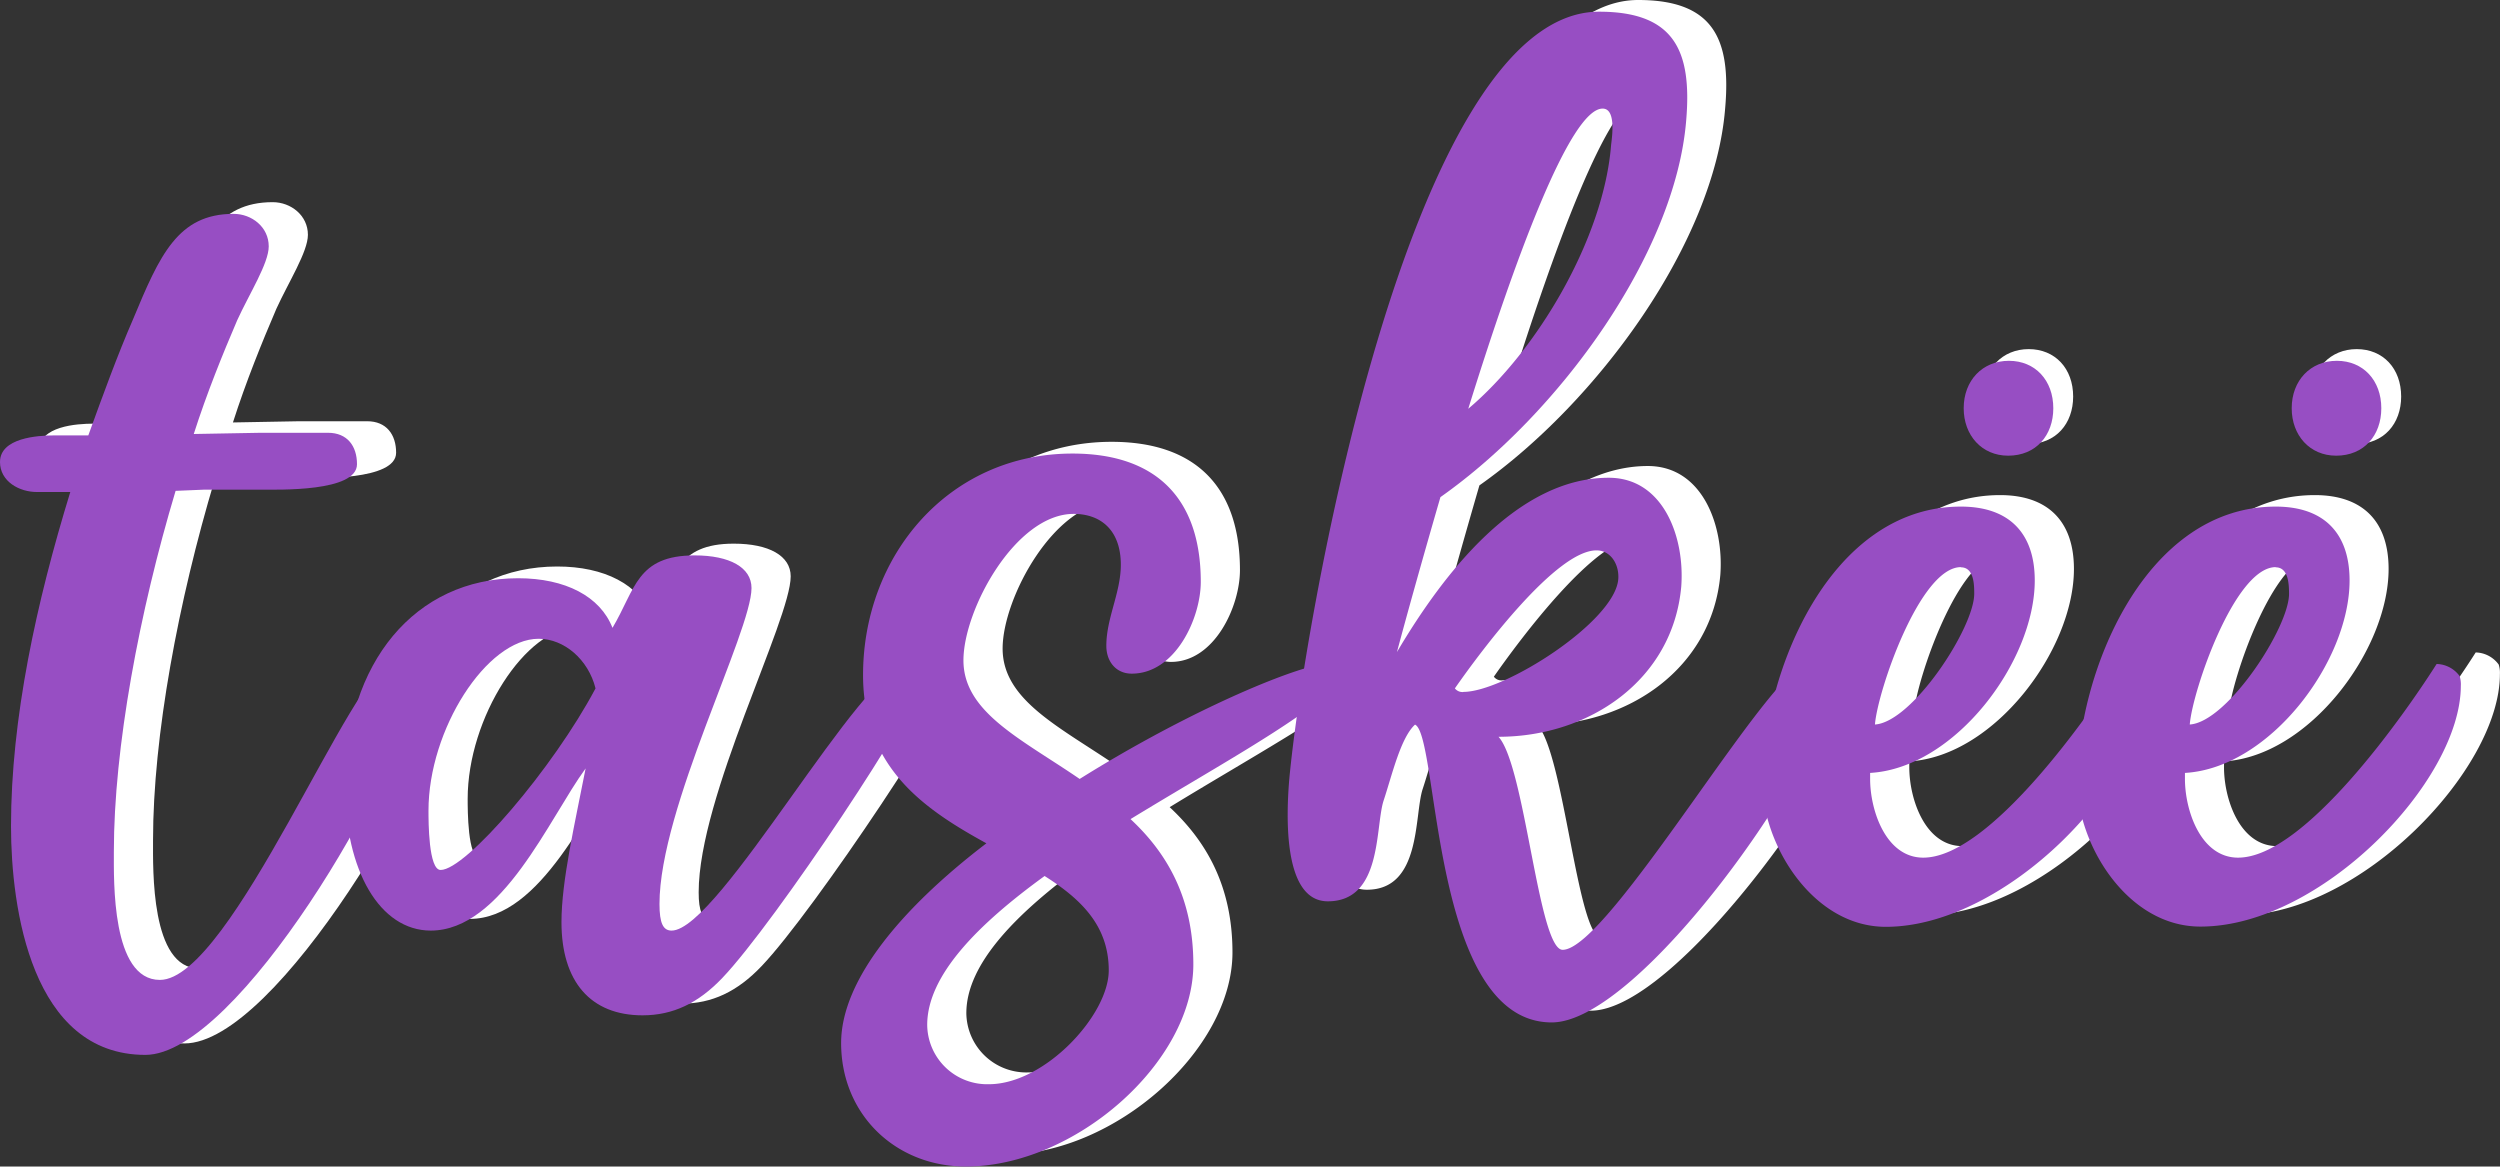 <svg xmlns="http://www.w3.org/2000/svg" viewBox="0 0 517.52 241.48"><rect x="0" y="0" width="517.52" height="241.48" fill="#333333" stroke="none"/><defs><style>.cls-1{fill:#fff;}.cls-2{fill:#974ec3;}</style></defs><g id="Слой_1" data-name="Слой 1"><path class="cls-1" d="M63.74,48.61c0,3.51-4,9.77-6.52,15.29-3,7-6.26,15-9,23.55L62,87.2H76c4,0,6,2.76,6,6.52C82,99.48,65.74,99,62,99H50.46l-6,.25c-7.52,25.06-12.78,53.12-12.78,74.67,0,6-.5,26.56,9.52,26.56,14.79,0,40.35-65.4,47.87-65.4,2.75,0,5.26,2.26,4.76,5C91.3,157.36,57.22,216,38.18,216c-23.56,0-27.82-30.32-27.82-47.36,0-22.3,5.27-46.36,12.28-69.16H15.88c-3.76,0-7.77-2.26-7.77-6.26,0-5,7.77-5.52,11.27-5.52h7c3-8.27,6-16.54,9.27-24.05,5.51-13.28,9.27-21.8,20.8-21.8C60.23,41.85,63.74,44.6,63.74,48.61Z"/><path class="cls-1" d="M79.52,160.12c0-25.31,14.53-42.85,35.83-42.85,9.78,0,17,3.76,19.55,10.27,4.76-8,5-15,17-15,7.27,0,11.78,2.51,11.78,6.77,0,9-19.05,45.6-19.05,65.4,0,4,.75,5.51,2.51,5.51,9.77,0,39.59-54.88,48.61-54.88,1.5,0,3.26,1.26,3.26,2.51,0,5-30.57,50.87-41.35,62.14-5,5.27-10.27,7.77-16.54,7.77-10.77,0-16.79-7-16.79-19.29,0-8.52,2.76-20.3,5-31.83-7.52,10.28-17.29,33.58-32.08,33.58C86.79,190.19,79.52,177.91,79.52,160.12Zm19.8,17.54c5.26,0,23.3-21,32.07-37.59-1.5-6-6.51-10.27-11.78-10.27-10.77,0-22.8,18.79-22.8,35.58C96.81,167.64,96.81,177.66,99.32,177.66Z"/><path class="cls-1" d="M186.76,137.32c0-24.81,17.8-45.86,43.35-45.86,17.29,0,26.57,9.27,26.57,26.56,0,7.52-5.27,19-14.29,19-3.25,0-5.26-2.51-5.26-5.77,0-5.76,3-11,3-16.79,0-7-4-10.52-9.77-10.52-12,0-22.81,19.8-22.81,30.32,0,10.78,12,16.29,24.06,24.56,19.54-12.28,39.59-21.3,48.86-23.56,2.51-.5,4.26,2.26,3.76,4.76-8.27,7.52-25.31,16.79-42.1,27.07,7.52,7,13,16.28,13,30.07,0,20.29-24.55,41.84-47.11,41.84-14.53,0-25.81-10.77-25.81-25.56,0-13.28,13-28.31,30.07-41.34C199.54,165.13,186.76,156.61,186.76,137.32ZM212.82,222c11.53,0,24.81-14.28,24.81-23.55s-5.76-14.78-13.28-19.55c-13.78,10-24.31,20.55-24.31,30.82A12.42,12.42,0,0,0,212.82,222Z"/><path class="cls-1" d="M301,147.59c-3,2.76-4.76,10.53-6.51,15.79-1.76,5.51-.25,20.8-11.53,20.8-9.52,0-8.52-18.55-8-25.06C277.72,128.8,299.52,0,339.11,0c15.54,0,19.3,8,18,22.55-2.25,27.57-26.31,60.64-50.86,77.93-4,13.78-7.27,25.56-9,32.08C307,116,322.32,96.47,341.12,96.47c11.27,0,15.78,12.28,15,22.56-1.75,19.29-19,31.07-37.84,31.07,5.52,6,8.27,44.1,13.28,44.1,9.53,0,43.35-59.14,50.62-59.14,4,0,5,1,4.76,5-1.5,15-39.34,69.16-57.63,69.16C304.28,209.23,306,149.85,301,147.59Zm10-6.76c8.52,0,31.32-14.54,32.07-23.31.25-3-1.5-6-4.51-6-8.27,0-23.55,20.29-29.32,28.56A1.94,1.94,0,0,0,311.05,140.83ZM341.62,27.56c.25-2,1-7.51-1.76-7.51-6.76,0-18.29,31.57-27.81,62.14C326.33,70.16,340.11,46.86,341.62,27.56Z"/><path class="cls-1" d="M372.94,159.62c0-22.8,14-57.13,41.09-57.13,10,0,15.29,5.51,15.29,15.28,0,16.79-16.54,38.84-34.08,39.84v1.26c0,6.51,3.26,16.28,11,16.28,13.78,0,34.58-29.81,41.1-40.09a6,6,0,0,1,4.76,2.51,5.5,5.5,0,0,1,.25,2c0,19.8-29.07,49.87-53.87,49.87C383.21,189.44,372.94,172.15,372.94,159.62ZM414,115c-8.52,0-17.29,25.81-17.79,32.57,7.77-.5,20.55-20,20.55-27.06C416.79,118.77,416.79,115,414,115Z"/><path class="cls-1" d="M438.08,159.62c0-22.8,14-57.13,41.1-57.13,10,0,15.28,5.51,15.28,15.28,0,16.79-16.53,38.84-34.07,39.84v1.26c0,6.51,3.25,16.28,11,16.28,13.78,0,34.58-29.81,41.1-40.09a6.06,6.06,0,0,1,4.76,2.51,5.5,5.5,0,0,1,.25,2c0,19.8-29.07,49.87-53.88,49.87C448.36,189.44,438.08,172.15,438.08,159.62Zm41.1-44.6c-8.52,0-17.29,25.81-17.79,32.57,7.77-.5,20.55-20,20.55-27.06C481.94,118.77,481.94,115,479.18,115Z"/><path class="cls-1" d="M410.61,82.09c0-5.77,3.9-9.82,9.35-9.82s9.2,4,9.2,9.82c0,5.61-3.58,9.82-9.35,9.82C414.35,91.91,410.61,87.7,410.61,82.09Z"/><path class="cls-1" d="M478.51,82.09c0-5.77,3.9-9.82,9.35-9.82s9.2,4,9.2,9.82c0,5.61-3.59,9.82-9.35,9.82C482.25,91.91,478.51,87.7,478.51,82.09Z"/></g><g id="Слой_2" data-name="Слой 2"><path class="cls-2" d="M55.63,51c0,3.51-4,9.77-6.52,15.28-3,7-6.26,15-9,23.56l13.79-.25h14c4,0,6,2.75,6,6.51,0,5.76-16.29,5.26-20,5.26H42.35l-6,.25c-7.51,25.06-12.78,53.13-12.78,74.68,0,6-.5,26.56,9.53,26.56,14.78,0,40.34-65.4,47.86-65.4,2.75,0,5.26,2.25,4.76,5-2.51,17.29-36.59,75.92-55.63,75.92-23.55,0-27.81-30.32-27.81-47.36,0-22.3,5.26-46.35,12.27-69.16H7.77C4,101.9,0,99.65,0,95.64c0-5,7.77-5.51,11.28-5.51h7c3-8.27,6-16.54,9.27-24.06,5.52-13.28,9.28-21.8,20.8-21.8C52.12,44.27,55.63,47,55.63,51Z"/><path class="cls-2" d="M71.41,162.54c0-25.3,14.54-42.84,35.84-42.84,9.77,0,17,3.75,19.54,10.27,4.76-8,5-15,17-15,7.27,0,11.78,2.5,11.78,6.76,0,9-19.05,45.61-19.05,65.4,0,4,.76,5.51,2.51,5.51,9.77,0,39.59-54.87,48.61-54.87,1.51,0,3.26,1.25,3.26,2.5,0,5-30.57,50.87-41.35,62.15-5,5.26-10.27,7.76-16.53,7.76-10.78,0-16.79-7-16.79-19.29,0-8.52,2.75-20.3,5-31.82-7.52,10.27-17.29,33.57-32.08,33.57C78.68,192.61,71.41,180.34,71.41,162.54Zm19.8,17.55c5.26,0,23.3-21.05,32.07-37.59-1.5-6-6.51-10.27-11.77-10.27-10.78,0-22.81,18.79-22.81,35.58C88.7,170.06,88.7,180.09,91.21,180.09Z"/><path class="cls-2" d="M178.66,139.74c0-24.8,17.79-45.85,43.35-45.85,17.29,0,26.56,9.27,26.56,26.56,0,7.52-5.26,19-14.29,19-3.25,0-5.26-2.5-5.26-5.76,0-5.76,3-11,3-16.79,0-7-4-10.52-9.77-10.52-12,0-22.81,19.79-22.81,30.32,0,10.77,12,16.28,24.06,24.55C243.06,149,263.1,140,272.37,137.74c2.51-.5,4.26,2.25,3.76,4.76-8.27,7.52-25.31,16.79-42.1,27.06,7.52,7,13,16.29,13,30.07,0,20.3-24.55,41.85-47.1,41.85-14.54,0-25.81-10.78-25.81-25.56,0-13.28,13-28.32,30.07-41.35C191.44,167.56,178.66,159,178.66,139.74Zm26.06,84.7c11.52,0,24.8-14.29,24.8-23.56s-5.76-14.78-13.28-19.54c-13.78,10-24.3,20.55-24.3,30.82A12.41,12.41,0,0,0,204.72,224.44Z"/><path class="cls-2" d="M292.92,150c-3,2.75-4.77,10.52-6.52,15.78-1.75,5.51-.25,20.8-11.53,20.8-9.52,0-8.52-18.54-8-25.06C269.61,131.22,291.41,2.42,331,2.42c15.54,0,19.3,8,18.05,22.56-2.26,27.56-26.31,60.64-50.87,77.93-4,13.78-7.27,25.56-9,32.07,9.77-16.54,25-36.08,43.85-36.08,11.28,0,15.78,12.28,15,22.55-1.75,19.29-19,31.07-37.83,31.07,5.51,6,8.27,44.1,13.28,44.1,9.52,0,43.35-59.13,50.61-59.13,4,0,5,1,4.77,5-1.51,15-39.35,69.16-57.64,69.16C296.17,211.66,297.93,152.27,292.92,150Zm10-6.77c8.52,0,31.32-14.53,32.07-23.3.25-3-1.5-6-4.51-6-8.27,0-23.55,20.3-29.31,28.57A2,2,0,0,0,302.94,143.25ZM333.51,30c.25-2,1-7.52-1.75-7.52-6.77,0-18.3,31.57-27.82,62.14C318.22,72.59,332,49.28,333.51,30Z"/><path class="cls-2" d="M364.83,162c0-22.8,14-57.13,41.09-57.13,10,0,15.29,5.51,15.29,15.29,0,16.79-16.54,38.84-34.08,39.84v1.25c0,6.52,3.26,16.29,11,16.29,13.78,0,34.58-29.82,41.09-40.09A6,6,0,0,1,444,140a5.56,5.56,0,0,1,.25,2c0,19.79-29.06,49.86-53.87,49.86C375.1,191.86,364.83,174.57,364.83,162Zm41.09-44.6c-8.52,0-17.29,25.81-17.79,32.58,7.77-.5,20.55-20.05,20.55-27.07C408.68,121.2,408.68,117.44,405.92,117.44Z"/><path class="cls-2" d="M430,162c0-22.8,14-57.13,41.09-57.13,10,0,15.29,5.51,15.29,15.29,0,16.79-16.54,38.84-34.08,39.84v1.25c0,6.52,3.26,16.29,11,16.29,13.79,0,34.58-29.82,41.1-40.09a6.06,6.06,0,0,1,4.76,2.5,5.56,5.56,0,0,1,.25,2c0,19.79-29.07,49.86-53.87,49.86C440.25,191.86,430,174.57,430,162Zm41.09-44.6c-8.52,0-17.29,25.81-17.79,32.58,7.77-.5,20.55-20.05,20.55-27.07C473.83,121.2,473.83,117.44,471.07,117.44Z"/><path class="cls-2" d="M406.5,84.51c0-5.76,3.9-9.82,9.36-9.82s9.19,4.06,9.19,9.82c0,5.61-3.58,9.82-9.35,9.82C410.25,94.33,406.5,90.12,406.5,84.51Z"/><path class="cls-2" d="M474.4,84.51c0-5.76,3.9-9.82,9.35-9.82s9.2,4.06,9.2,9.82c0,5.61-3.58,9.82-9.35,9.82C478.14,94.33,474.4,90.12,474.4,84.51Z"/></g></svg>